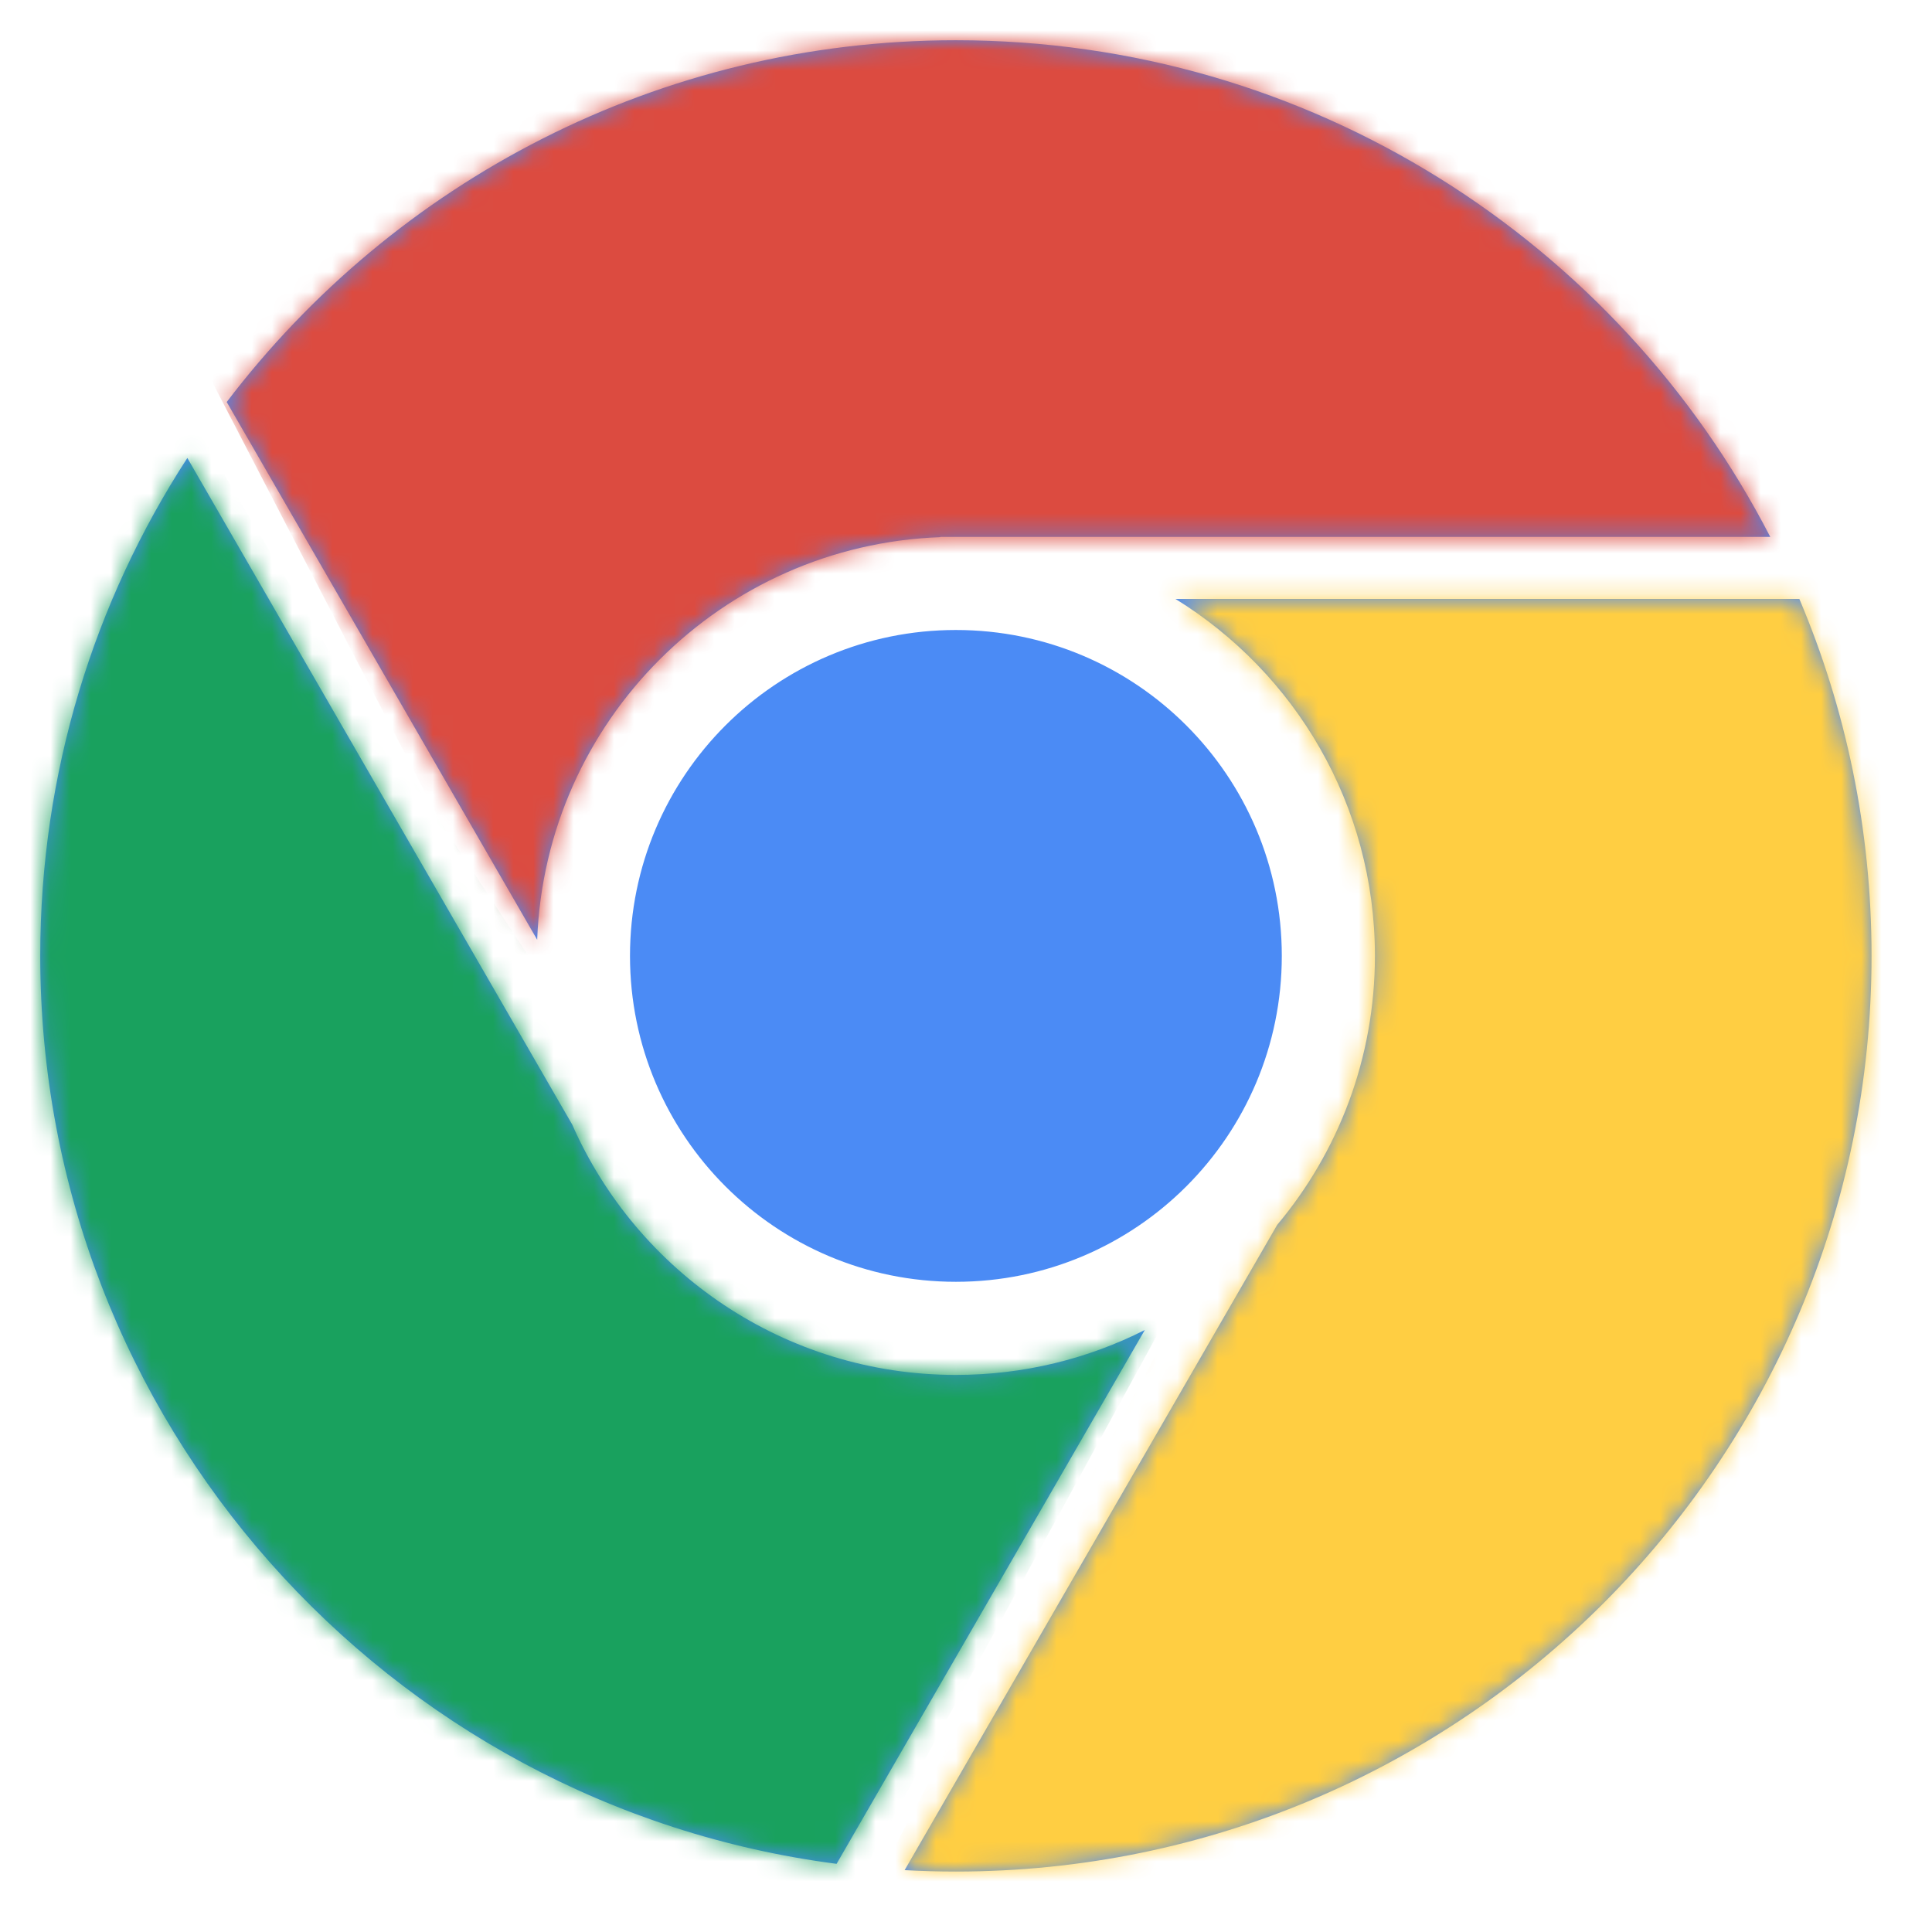 <?xml version="1.0" encoding="UTF-8"?>
<svg width="96px" height="96px" viewBox="0 0 96 96" version="1.1" xmlns="http://www.w3.org/2000/svg" xmlns:xlink="http://www.w3.org/1999/xlink">
    <!-- Generator: Sketch 47.1 (45422) - http://www.bohemiancoding.com/sketch -->
    <title>icn_browser_chrome</title>
    <desc>Created with Sketch.</desc>
    <defs>
        <path d="M39.57,90.613 C17.243,87.708 0,68.617 0,45.498 C0,36.374 2.685,27.878 7.309,20.756 L26.433,53.88 C29.658,61.205 36.981,66.319 45.498,66.319 C48.875,66.319 52.064,65.515 54.884,64.088 L39.57,90.613 Z M42.951,90.926 L61.46,58.867 C64.493,55.25 66.319,50.587 66.319,45.498 C66.319,38 62.355,31.427 56.409,27.761 L87.409,27.761 C89.719,33.212 90.996,39.206 90.996,45.498 C90.996,70.626 70.626,90.996 45.498,90.996 C44.643,90.996 43.794,90.972 42.951,90.926 Z M9.265,17.976 C17.576,7.052 30.713,0 45.498,0 C63.123,0 78.407,10.021 85.963,24.677 L44.727,24.677 L44.727,24.691 C33.851,25.087 25.104,33.824 24.692,44.696 L9.265,17.976 Z M45.498,61.692 C36.554,61.692 29.304,54.442 29.304,45.498 C29.304,36.554 36.554,29.304 45.498,29.304 C54.442,29.304 61.692,36.554 61.692,45.498 C61.692,54.442 54.442,61.692 45.498,61.692 Z" id="path-1"></path>
    </defs>
    <g id="Page-1" stroke="none" stroke-width="1" fill="none" fill-rule="evenodd">
        <g id="icn_browser_chrome">
            <g id="chrome" transform="translate(2, 2)">
                <g id="img" transform="translate(0, 0)">
                    <mask id="mask-2" fill="white">
                        <use xlink:href="#path-1"></use>
                    </mask>
                    <use id="Oval-1" fill="#4B8BF5" xlink:href="#path-1"></use>
                    <polygon id="Path-14" fill="#DC4B40" mask="url(#mask-2)" points="6.855 13.721 25.073 48.846 27.463 38.613 34.149 30.11 45.715 27.048 57.467 26.376 100.623 25.781 55.848 -5.534 25.008 0.083"></polygon>
                    <polygon id="Path-15" fill="#FFCE42" mask="url(#mask-2)" points="52.328 26.246 59.312 33.417 63.805 40.588 63.805 46.613 60.447 55.877 40.785 92.919 51.205 93.492 73.829 85.858 89.779 66.098 95.121 46.239 92.829 30.674 89.955 26.555"></polygon>
                    <polygon id="Path-16" fill="#19A15E" mask="url(#mask-2)" points="7.074 18.104 14.906 31.278 26.273 48.572 32.001 58.121 36.969 61.855 43.379 63.673 52.081 63.474 57.071 61.459 39.305 93.93 8.078 81.802 -4.909 53.45 -3.476 32.149"></polygon>
                </g>
            </g>
        </g>
    </g>
</svg>